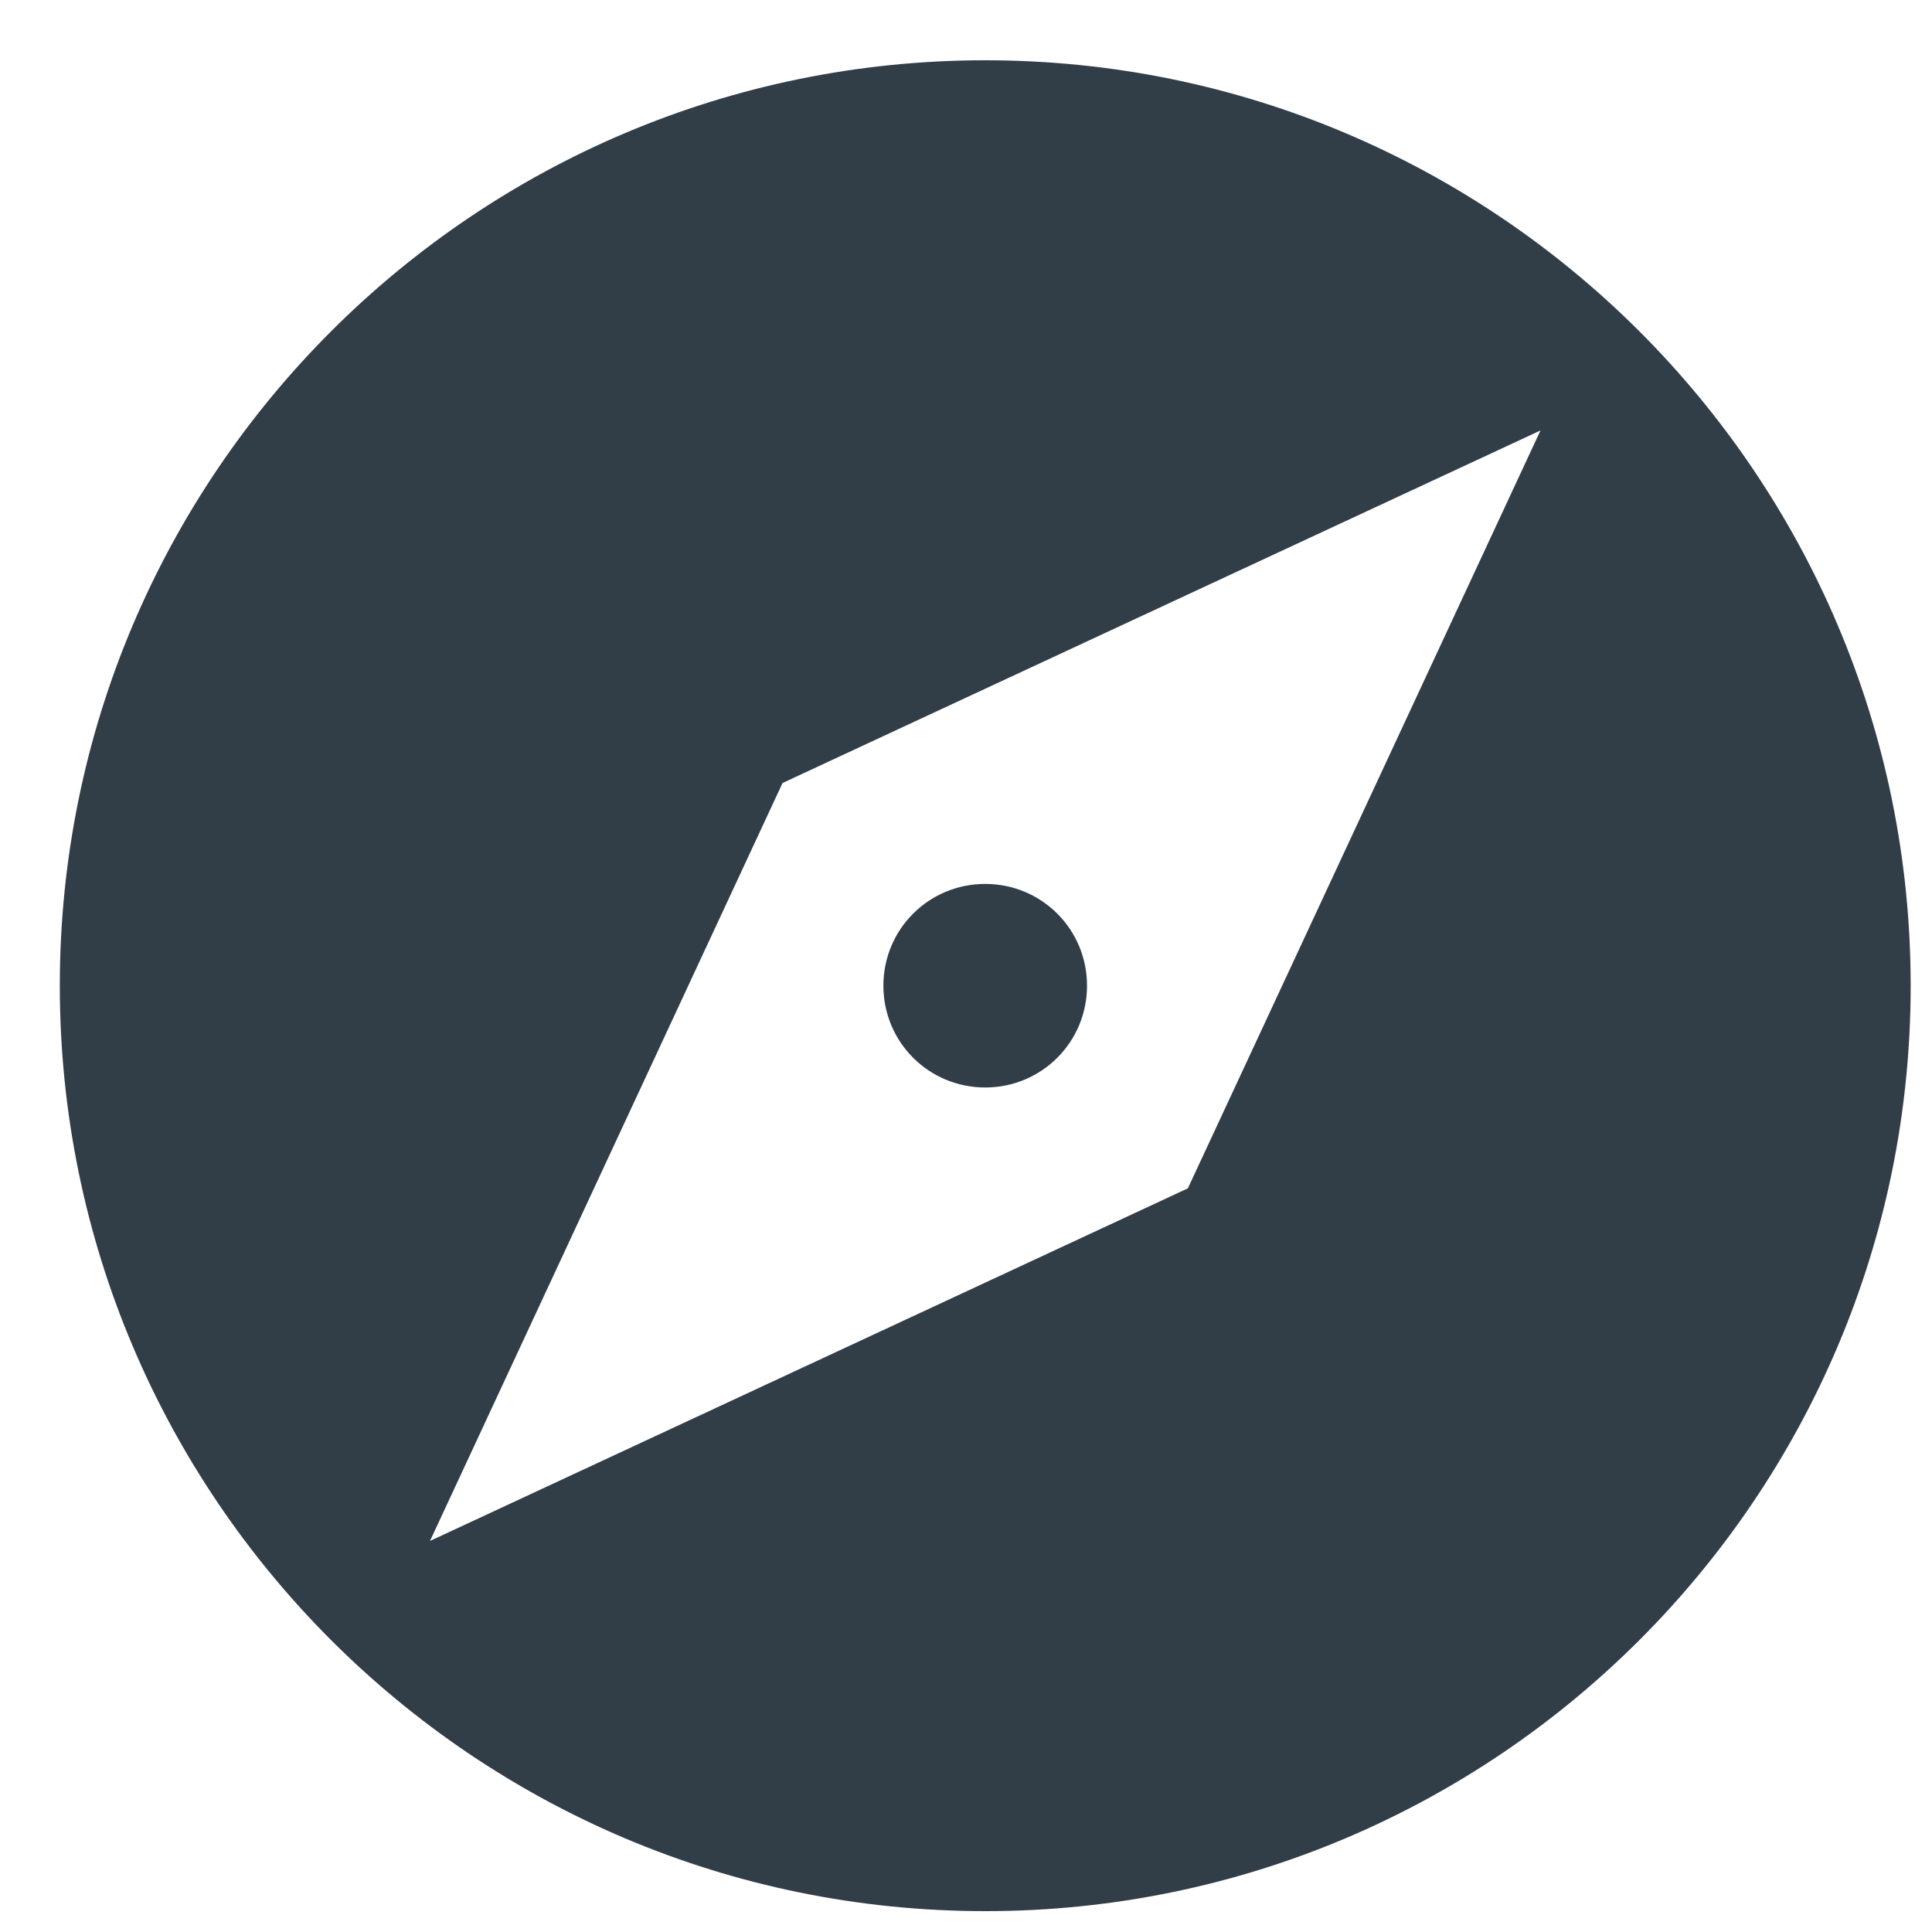 <svg width="25" height="25" viewBox="0 0 25 25" fill="none" xmlns="http://www.w3.org/2000/svg">
<path d="M12.749 11.438C12.018 11.438 11.431 12.024 11.431 12.755C11.431 13.485 12.018 14.072 12.749 14.072C13.479 14.072 14.066 13.485 14.066 12.755C14.066 12.024 13.479 11.438 12.749 11.438ZM12.749 0.78C6.139 0.78 0.774 6.145 0.774 12.755C0.774 19.365 6.139 24.73 12.749 24.73C19.359 24.73 24.724 19.365 24.724 12.755C24.724 6.145 19.359 0.78 12.749 0.78ZM15.371 15.377L5.564 19.94L10.126 10.132L19.934 5.57L15.371 15.377Z" fill="#313D47"/>
</svg>
